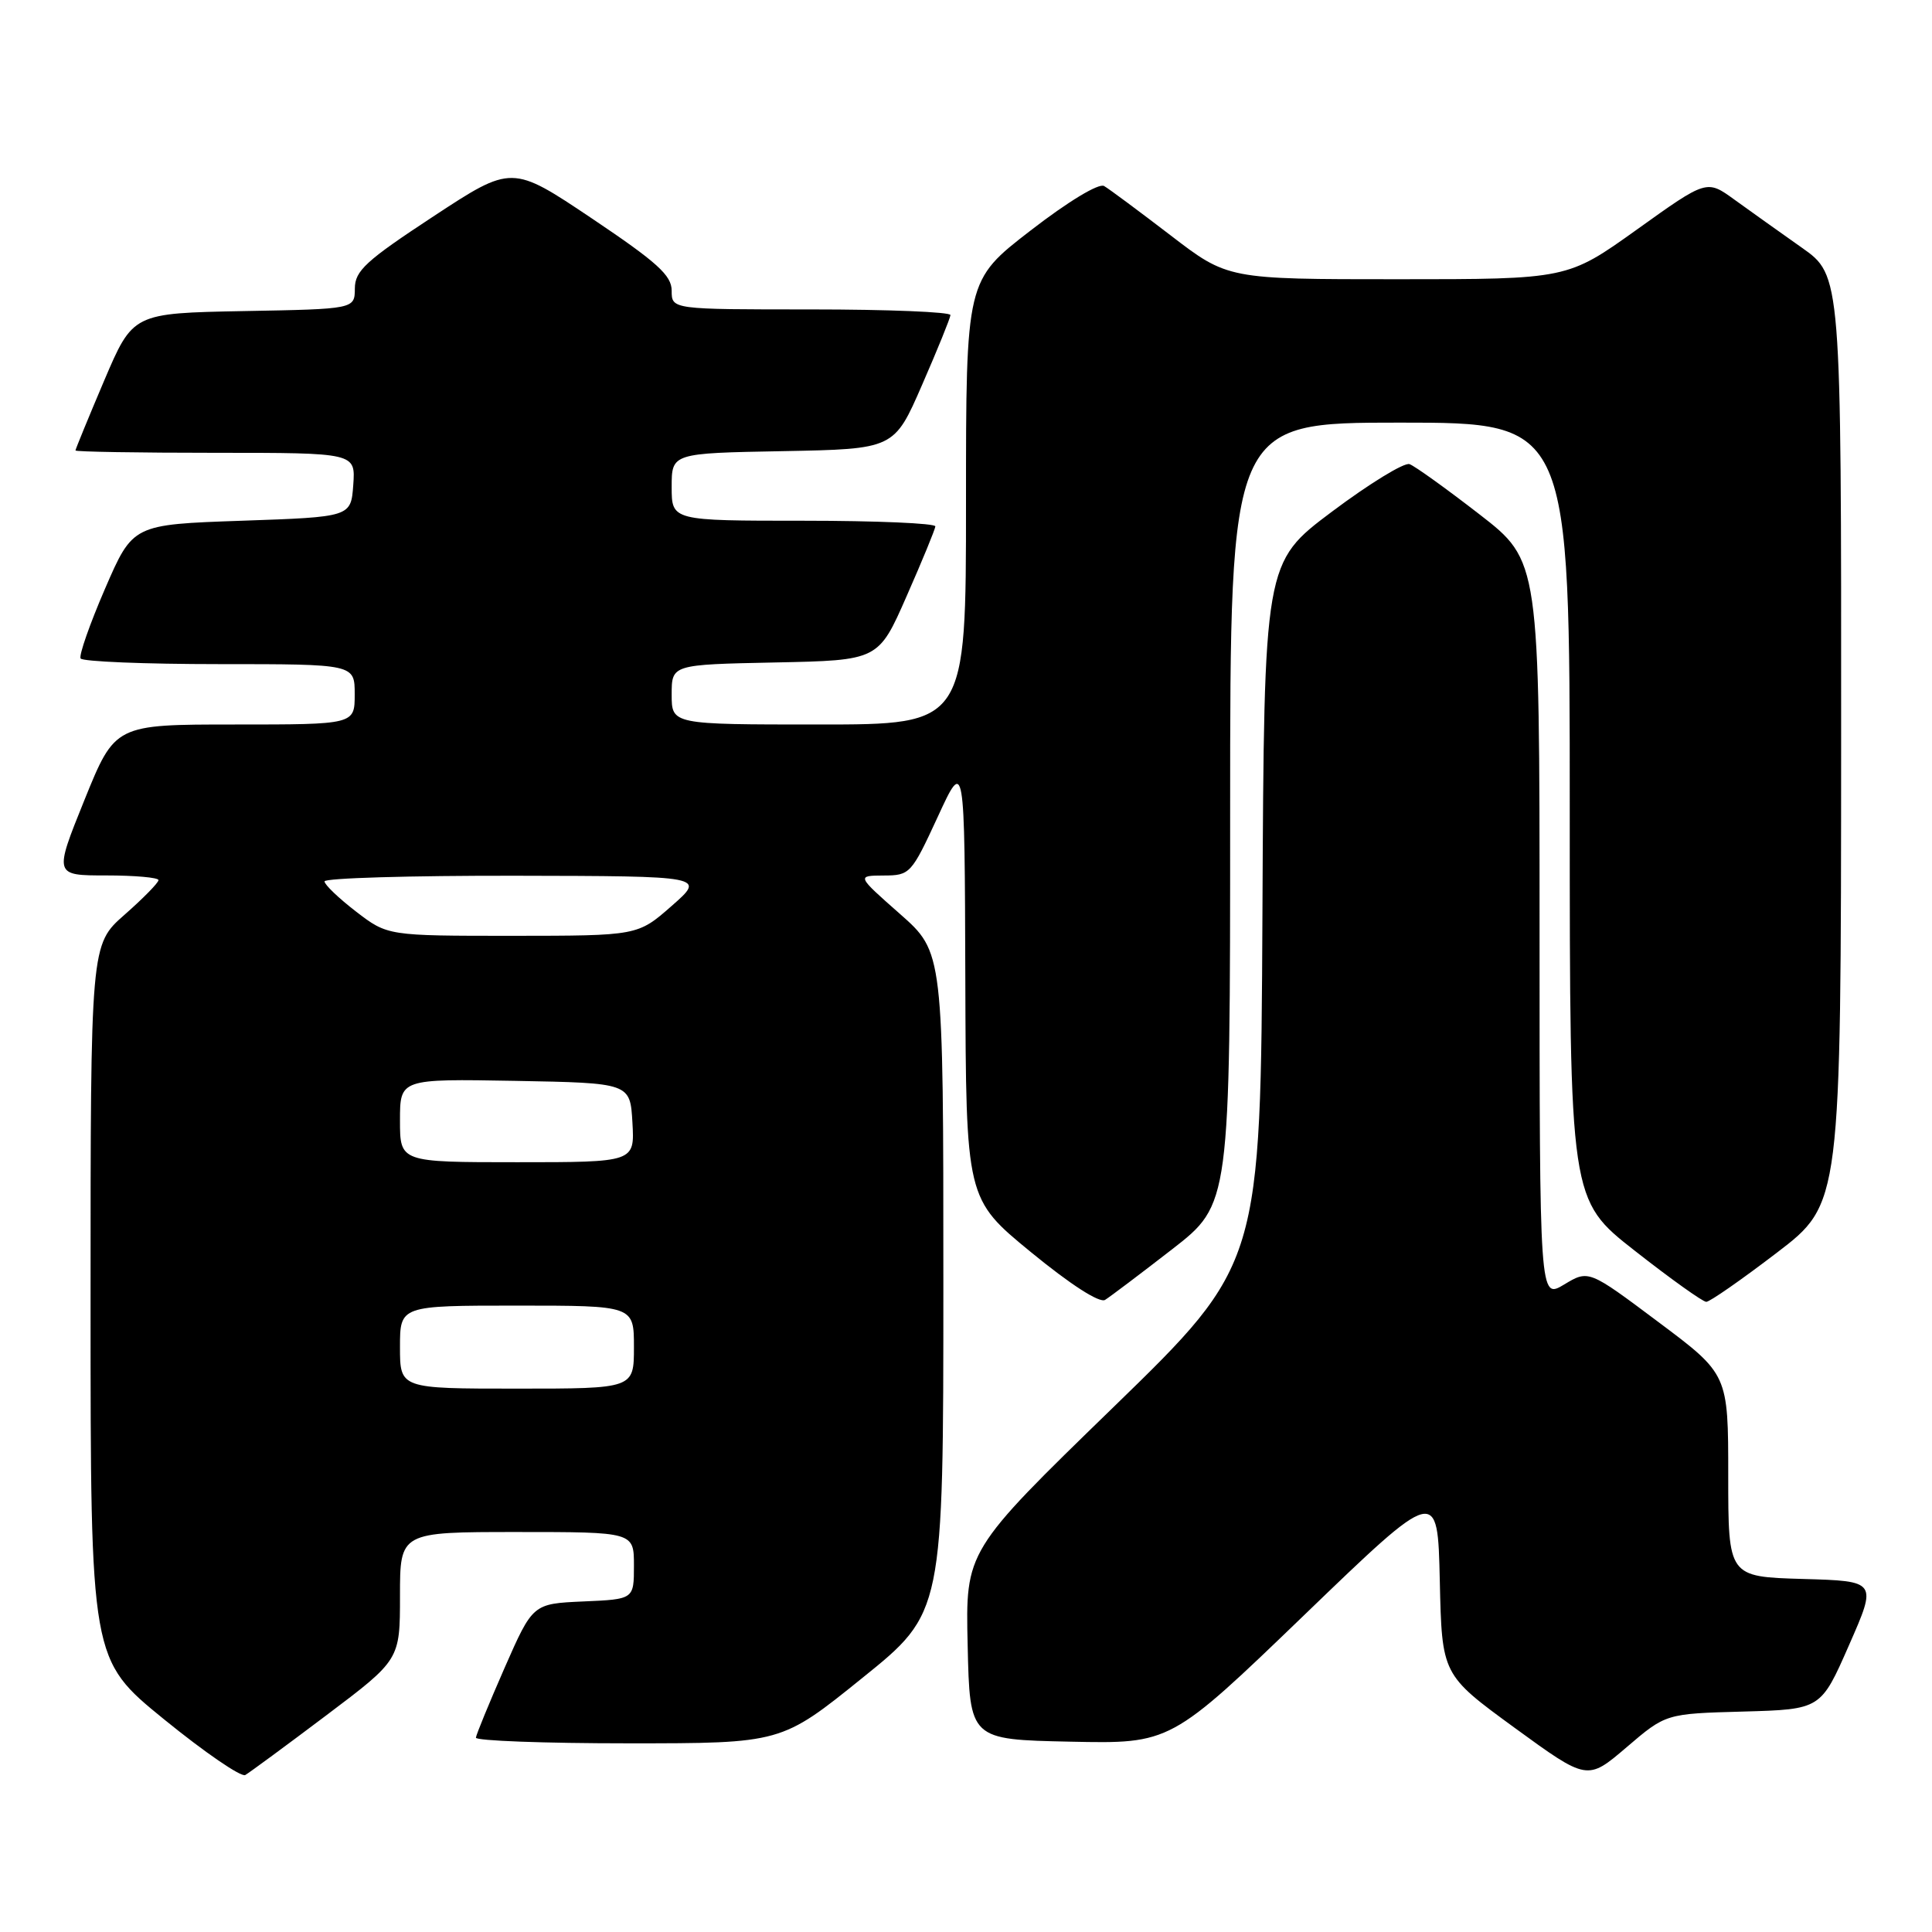 <?xml version="1.0" encoding="UTF-8" standalone="no"?>
<!DOCTYPE svg PUBLIC "-//W3C//DTD SVG 1.1//EN" "http://www.w3.org/Graphics/SVG/1.1/DTD/svg11.dtd" >
<svg xmlns="http://www.w3.org/2000/svg" xmlns:xlink="http://www.w3.org/1999/xlink" version="1.1" viewBox="0 0 256 256">
 <g >
 <path fill="currentColor"
d=" M 43.25 227.28 C 53.00 219.93 53.00 219.93 53.00 211.46 C 53.00 203.00 53.00 203.00 68.50 203.00 C 84.00 203.00 84.00 203.00 84.00 207.45 C 84.00 211.91 84.00 211.91 77.30 212.20 C 70.60 212.50 70.60 212.50 66.86 221.00 C 64.81 225.68 63.10 229.84 63.06 230.25 C 63.03 230.66 72.12 231.00 83.26 231.00 C 103.53 231.00 103.53 231.00 114.26 222.34 C 125.00 213.69 125.00 213.69 125.00 169.93 C 125.00 126.17 125.00 126.17 119.25 121.10 C 113.50 116.03 113.50 116.03 117.09 116.01 C 120.58 116.00 120.76 115.80 124.25 108.25 C 127.82 100.50 127.82 100.50 127.91 129.68 C 128.00 158.86 128.00 158.86 136.61 165.92 C 141.87 170.23 145.69 172.69 146.43 172.24 C 147.09 171.83 151.09 168.81 155.32 165.53 C 163.00 159.56 163.00 159.56 163.00 107.78 C 163.00 56.00 163.00 56.00 185.50 56.00 C 208.00 56.00 208.00 56.00 208.00 107.49 C 208.00 158.98 208.00 158.98 216.63 165.74 C 221.37 169.46 225.63 172.50 226.09 172.50 C 226.55 172.50 230.76 169.57 235.43 166.00 C 243.94 159.50 243.94 159.50 243.96 98.00 C 243.98 36.50 243.98 36.50 238.74 32.81 C 235.86 30.78 231.85 27.92 229.83 26.46 C 226.15 23.79 226.15 23.79 216.92 30.40 C 207.69 37.00 207.69 37.00 185.18 37.00 C 162.68 37.00 162.68 37.00 155.09 31.17 C 150.91 27.97 146.96 25.03 146.30 24.65 C 145.60 24.24 141.54 26.69 136.55 30.55 C 128.00 37.15 128.00 37.15 128.00 66.57 C 128.00 96.00 128.00 96.00 108.50 96.00 C 89.00 96.00 89.00 96.00 89.00 92.03 C 89.00 88.06 89.00 88.06 102.70 87.78 C 116.40 87.50 116.40 87.50 120.13 79.00 C 122.19 74.33 123.90 70.16 123.94 69.75 C 123.97 69.34 116.12 69.00 106.50 69.00 C 89.00 69.00 89.00 69.00 89.00 64.53 C 89.00 60.05 89.00 60.05 103.74 59.78 C 118.48 59.50 118.48 59.50 122.18 51.00 C 124.22 46.33 125.91 42.16 125.94 41.75 C 125.97 41.34 117.67 41.00 107.50 41.00 C 89.00 41.00 89.00 41.00 89.00 38.52 C 89.00 36.49 87.10 34.77 78.42 28.94 C 67.83 21.84 67.83 21.84 57.43 28.67 C 48.48 34.55 47.03 35.88 47.02 38.22 C 47.00 40.95 47.00 40.95 32.30 41.22 C 17.61 41.50 17.61 41.50 13.80 50.44 C 11.71 55.36 10.00 59.53 10.00 59.69 C 10.00 59.86 18.35 60.00 28.56 60.00 C 47.11 60.00 47.11 60.00 46.81 64.25 C 46.50 68.50 46.50 68.50 32.05 69.00 C 17.60 69.50 17.60 69.50 13.92 78.00 C 11.90 82.67 10.44 86.84 10.68 87.25 C 10.92 87.66 19.19 88.00 29.06 88.00 C 47.00 88.00 47.00 88.00 47.00 92.00 C 47.00 96.00 47.00 96.00 31.12 96.00 C 15.24 96.00 15.24 96.00 11.19 106.00 C 7.15 116.00 7.15 116.00 14.08 116.00 C 17.88 116.00 21.00 116.28 21.00 116.62 C 21.00 116.97 18.98 119.03 16.50 121.21 C 12.00 125.17 12.00 125.17 12.00 172.53 C 12.00 219.90 12.00 219.90 21.75 227.83 C 27.11 232.19 31.95 235.51 32.50 235.20 C 33.05 234.88 37.89 231.32 43.25 227.28 Z  M 231.00 226.79 C 241.27 226.50 241.27 226.50 245.00 218.00 C 248.74 209.50 248.74 209.50 238.87 209.22 C 229.00 208.93 229.00 208.93 229.00 195.51 C 229.00 182.10 229.00 182.10 219.75 175.18 C 210.50 168.25 210.50 168.25 207.25 170.21 C 204.00 172.16 204.00 172.16 204.00 123.24 C 204.00 74.32 204.00 74.32 196.02 68.14 C 191.63 64.74 187.47 61.75 186.77 61.50 C 186.07 61.25 181.45 64.08 176.50 67.79 C 167.50 74.54 167.50 74.54 167.28 121.02 C 167.05 167.50 167.05 167.50 147.49 186.50 C 127.93 205.50 127.93 205.50 128.22 218.00 C 128.50 230.50 128.50 230.50 141.81 230.78 C 155.11 231.06 155.11 231.06 172.81 214.01 C 190.50 196.96 190.50 196.96 190.78 209.44 C 191.06 221.91 191.06 221.91 200.69 228.94 C 210.33 235.96 210.33 235.96 215.53 231.52 C 220.73 227.07 220.73 227.07 231.00 226.79 Z  M 53.00 178.50 C 53.00 173.00 53.00 173.00 68.50 173.00 C 84.00 173.00 84.00 173.00 84.00 178.50 C 84.00 184.00 84.00 184.00 68.50 184.00 C 53.00 184.00 53.00 184.00 53.00 178.50 Z  M 53.00 148.47 C 53.00 142.95 53.00 142.95 68.25 143.22 C 83.50 143.50 83.50 143.50 83.80 148.75 C 84.10 154.00 84.10 154.00 68.55 154.00 C 53.00 154.00 53.00 154.00 53.00 148.47 Z  M 47.18 120.79 C 44.88 119.02 43.00 117.22 43.00 116.79 C 43.00 116.35 54.36 116.02 68.25 116.04 C 93.50 116.09 93.50 116.09 89.00 120.04 C 84.50 123.99 84.50 123.99 67.93 124.00 C 51.36 124.00 51.36 124.00 47.18 120.79 Z "/>
</g>
</svg>